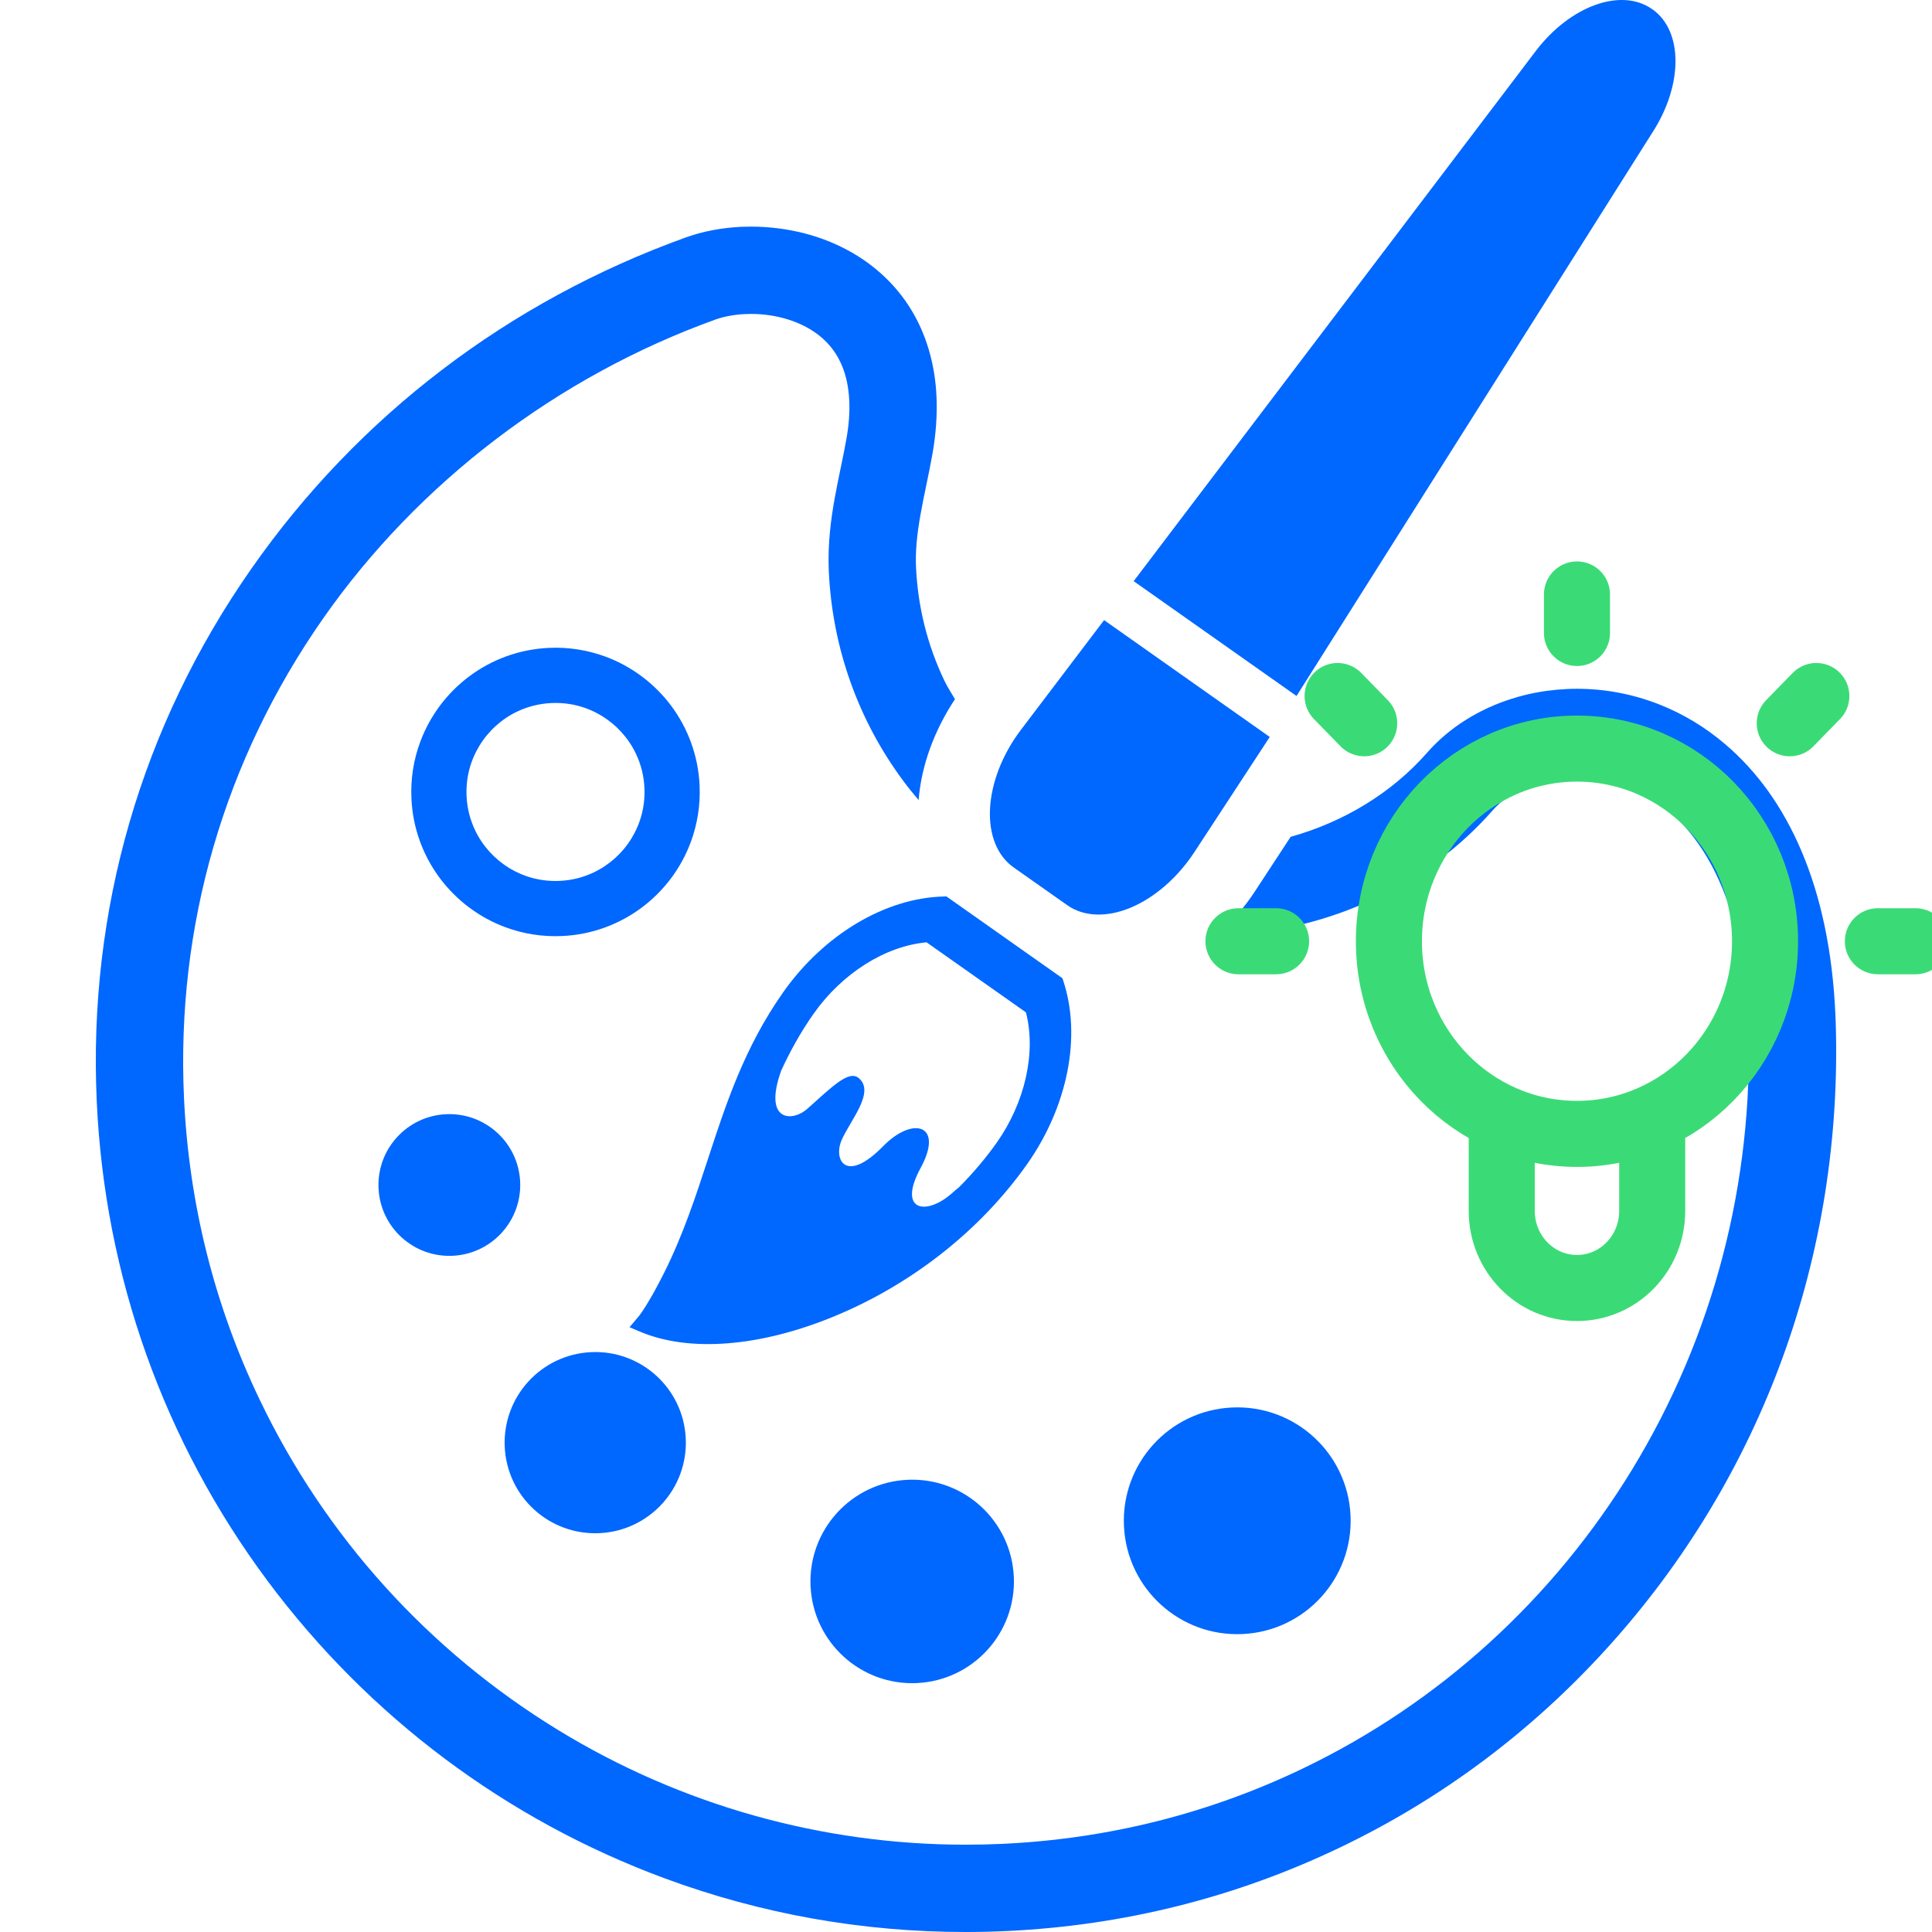 <svg width="117" height="117" viewBox="0 0 117 117" fill="none" xmlns="http://www.w3.org/2000/svg">
<g clip-path="url(#clip0_394_734)">
<path d="M30.616 56.156C31.681 56.549 32.845 56.742 34.045 56.685C35.844 56.604 37.509 55.973 38.855 54.968C40.203 53.963 41.245 52.586 41.836 50.986C42.231 49.919 42.422 48.756 42.366 47.557C42.285 45.758 41.653 44.092 40.649 42.746C39.644 41.4 38.265 40.357 36.666 39.764C35.6 39.371 34.436 39.179 33.238 39.235C31.438 39.317 29.773 39.947 28.426 40.952C27.079 41.958 26.037 43.336 25.446 44.935C25.05 46.001 24.859 47.166 24.916 48.363C24.997 50.164 25.628 51.828 26.633 53.175C27.637 54.52 29.017 55.565 30.616 56.156ZM29.034 45.159C29.575 44.271 30.372 43.544 31.316 43.093C31.946 42.795 32.641 42.61 33.392 42.576C34.516 42.525 35.553 42.812 36.443 43.355C37.331 43.896 38.056 44.692 38.507 45.637C38.808 46.265 38.992 46.959 39.026 47.712C39.077 48.837 38.789 49.872 38.248 50.763C37.706 51.652 36.91 52.376 35.965 52.828C35.336 53.128 34.641 53.312 33.89 53.346C32.765 53.397 31.728 53.107 30.837 52.568C29.951 52.024 29.225 51.229 28.774 50.285C28.473 49.656 28.29 48.961 28.255 48.211C28.205 47.084 28.493 46.048 29.034 45.159Z" fill="#0067FF"/>
<path d="M68.066 92.415C68.241 96.203 71.455 99.133 75.245 98.956C79.033 98.783 81.962 95.568 81.787 91.779C81.612 87.99 78.398 85.06 74.61 85.237C70.821 85.411 67.891 88.624 68.066 92.415Z" fill="#0067FF"/>
<path d="M54.957 89.615C51.558 89.772 48.93 92.656 49.087 96.055C49.244 99.454 52.128 102.083 55.526 101.925C58.925 101.767 61.553 98.884 61.396 95.486C61.239 92.086 58.355 89.458 54.957 89.615Z" fill="#0067FF"/>
<path d="M36.301 92.846C39.329 92.707 41.669 90.139 41.529 87.111C41.389 84.085 38.822 81.743 35.794 81.885C32.766 82.025 30.427 84.592 30.566 87.619C30.706 90.647 33.273 92.987 36.301 92.846Z" fill="#0067FF"/>
<path d="M22.924 71.961C23.033 74.329 25.041 76.158 27.41 76.049C29.777 75.94 31.609 73.932 31.5 71.564C31.39 69.196 29.381 67.367 27.013 67.475C24.645 67.586 22.814 69.591 22.924 71.961Z" fill="#0067FF"/>
<path d="M64.387 59.385L64.341 59.242L57.314 54.287L57.166 54.291C53.629 54.369 49.898 56.588 47.431 60.088C45.091 63.408 43.969 66.837 42.884 70.154C42.144 72.416 41.379 74.757 40.228 77.061C39.276 78.97 38.707 79.681 38.706 79.684L38.123 80.375L38.766 80.647C41.755 81.909 46.043 81.566 50.528 79.712C55.239 77.767 59.385 74.492 62.199 70.501C64.668 67.001 65.505 62.743 64.387 59.385ZM58.087 71.89C57.958 71.993 57.822 72.106 57.681 72.234C56.109 73.648 54.322 73.366 55.751 70.732C57.183 68.098 55.295 67.566 53.482 69.413C51.208 71.73 50.457 70.222 50.969 69.04C51.481 67.861 53.014 66.139 52.011 65.293C51.407 64.784 50.426 65.776 48.886 67.152C48.004 67.941 46.193 67.964 47.307 64.84C47.847 63.663 48.481 62.514 49.274 61.387C50.994 58.945 53.611 57.294 56.112 57.066L62.13 61.307C62.758 63.74 62.08 66.758 60.358 69.203C59.694 70.138 58.931 71.04 58.087 71.89Z" fill="#0067FF"/>
<path d="M61.387 52.532L64.629 54.815C65.625 55.52 67.017 55.573 68.472 54.967C69.928 54.358 71.323 53.142 72.331 51.603L76.895 44.63L66.862 37.554L61.827 44.196C60.714 45.662 60.039 47.385 59.955 48.961C59.871 50.536 60.39 51.828 61.387 52.532Z" fill="#0067FF"/>
<path d="M100.039 8.07C101.929 5.183 101.942 1.886 100.073 0.566L100.048 0.552C98.178 -0.767 95.078 0.353 92.994 3.104L68.653 35.194L78.516 42.148L100.039 8.07Z" fill="#0067FF"/>
<path d="M111.167 61.861L111.146 61.356C110.974 57.627 110.28 54.316 109.084 51.514C107.964 48.882 106.413 46.713 104.473 45.065C103.272 44.041 101.934 43.233 100.497 42.665C98.895 42.034 97.214 41.712 95.498 41.712C95.292 41.712 95.089 41.717 94.884 41.727C93.242 41.803 91.671 42.172 90.215 42.823C88.718 43.497 87.443 44.425 86.426 45.581C84.277 48.026 81.379 49.778 78.16 50.677L75.987 53.995C75.336 54.99 74.56 55.866 73.72 56.642C73.93 56.637 74.14 56.637 74.351 56.627C80.584 56.338 86.432 53.584 90.397 49.073C90.901 48.5 91.588 48.006 92.381 47.648C93.219 47.273 94.168 47.052 95.13 47.009L95.499 47.002C96.703 47.002 97.874 47.26 98.982 47.767C100.357 48.402 101.565 49.393 102.574 50.716C103.347 51.731 103.994 52.933 104.5 54.289C105.277 56.366 105.736 58.825 105.865 61.601L105.883 62.065C106.195 71.596 103.765 80.899 98.856 88.966C94.044 96.865 87.149 103.133 78.914 107.091C73.223 109.826 67.096 111.365 60.704 111.662C59.959 111.696 59.217 111.713 58.48 111.713C49.783 111.713 41.265 109.322 33.846 104.797C25.96 99.985 19.691 93.053 15.717 84.746C12.977 79.026 11.439 72.879 11.142 66.479C10.664 56.068 13.574 46.036 19.559 37.467C25.308 29.241 33.743 22.809 43.31 19.357C43.838 19.166 44.485 19.047 45.128 19.02C45.245 19.014 45.365 19.011 45.485 19.011C46.236 19.011 46.994 19.122 47.676 19.332C48.503 19.583 49.24 19.981 49.808 20.485C50.204 20.837 50.522 21.237 50.781 21.708C51.17 22.429 51.382 23.262 51.431 24.258C51.464 24.972 51.407 25.753 51.258 26.579C51.166 27.113 51.05 27.672 50.918 28.303C50.792 28.913 50.659 29.555 50.538 30.232C50.336 31.375 50.114 32.904 50.192 34.604C50.406 39.232 51.976 43.635 54.734 47.334C55.02 47.718 55.323 48.086 55.631 48.45C55.795 46.365 56.572 44.246 57.831 42.343C57.618 41.97 57.379 41.615 57.194 41.225C56.164 39.075 55.586 36.764 55.474 34.36C55.431 33.447 55.517 32.43 55.746 31.157C55.843 30.599 55.963 30.02 56.103 29.345C56.225 28.757 56.352 28.143 56.466 27.503C56.681 26.294 56.764 25.12 56.713 24.011C56.627 22.037 56.08 20.192 55.131 18.676C54.272 17.292 53.041 16.119 51.572 15.284C50.705 14.786 49.749 14.4 48.734 14.136C47.677 13.863 46.578 13.724 45.466 13.724C45.271 13.724 45.077 13.728 44.885 13.736C43.683 13.795 42.549 14.012 41.515 14.385C30.78 18.257 21.689 25.191 15.225 34.437C8.56 43.964 5.322 55.129 5.86 66.725C6.346 77.273 9.926 87.311 16.214 95.752C22.35 103.981 30.666 110.207 40.261 113.753C46.093 115.908 52.22 117 58.47 117C59.292 117 60.118 116.981 60.949 116.942C68.052 116.613 74.868 114.902 81.205 111.855C87.315 108.92 92.74 104.863 97.331 99.798C106.716 89.455 111.63 75.982 111.167 61.861Z" fill="#0067FF"/>
<path d="M90.944 67.697V73.333C90.944 75.911 92.984 78 95.5 78C98.016 78 100.056 75.911 100.056 73.333V67.697M95.5 36V38.333M109.996 42.15L108.386 43.8M81.004 42.15L82.614 43.8M77.278 57.001H75M116 57.001H113.722M106.889 57.001C106.889 63.444 101.79 68.667 95.5 68.667C89.21 68.667 84.111 63.444 84.111 57.001C84.111 50.557 89.21 45.334 95.5 45.334C101.79 45.334 106.889 50.557 106.889 57.001Z" stroke="#3ADB76" stroke-width="4" stroke-linecap="round" stroke-linejoin="round"/>
</g>
<defs>
<clipPath id="clip0_394_734">
<rect width="117" height="117" fill="white"/>
</clipPath>
</defs>
</svg>
